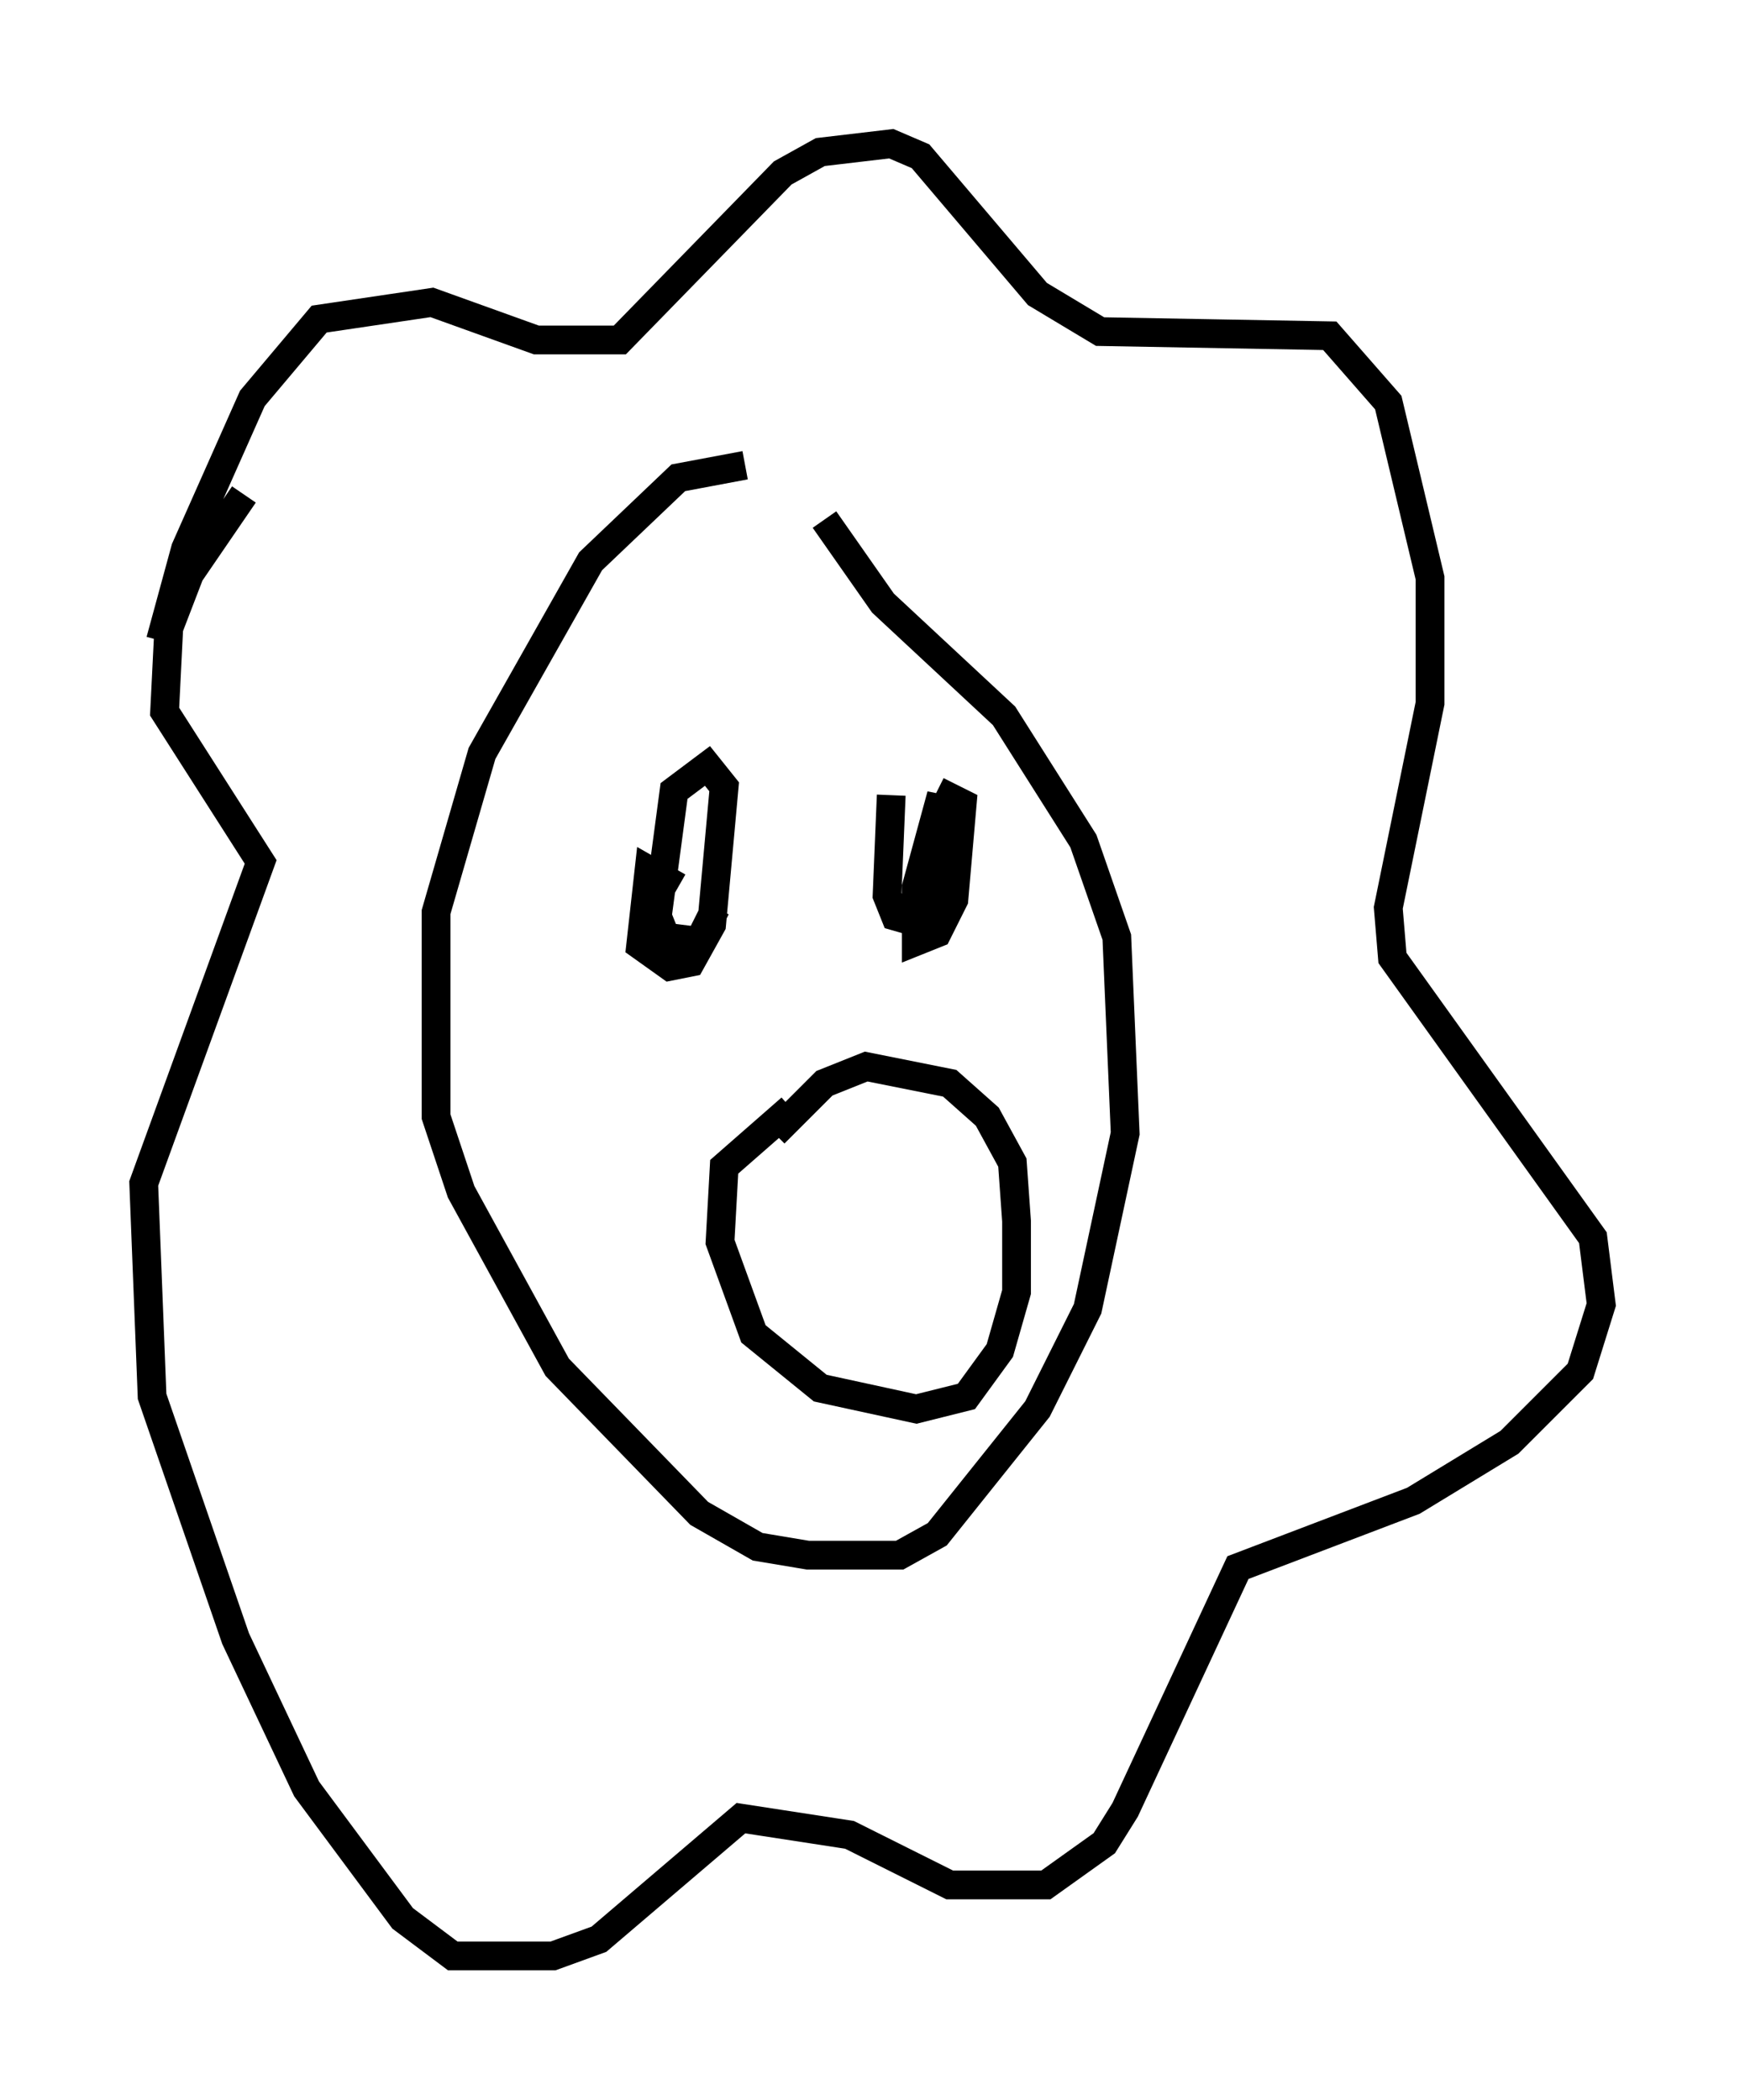 <?xml version="1.0" encoding="utf-8" ?>
<svg baseProfile="full" height="73.039" version="1.1" width="60.693" xmlns="http://www.w3.org/2000/svg" xmlns:ev="http://www.w3.org/2001/xml-events" xmlns:xlink="http://www.w3.org/1999/xlink"><defs /><rect fill="white" height="73.039" width="60.693" x="0" y="0" /><path d="M27.078, 16.765 m-1.162, -0.581 l-2.324, 0.436 -3.05, 2.905 l-3.777, 6.682 -1.598, 5.52 l0.0, 7.117 0.872, 2.615 l3.341, 6.101 4.939, 5.084 l2.034, 1.162 1.743, 0.291 l3.196, 0.0 1.307, -0.726 l3.486, -4.358 1.743, -3.486 l1.307, -6.101 -0.291, -6.827 l-1.162, -3.341 -2.76, -4.358 l-4.212, -3.922 -2.034, -2.905 m-23.095, 4.212 l0.872, -3.196 2.324, -5.229 l2.324, -2.76 3.922, -0.581 l3.631, 1.307 2.905, 0.0 l5.665, -5.81 1.307, -0.726 l2.469, -0.291 1.017, 0.436 l4.067, 4.793 2.179, 1.307 l7.989, 0.145 2.034, 2.324 l1.453, 6.101 0.0, 4.358 l-1.453, 7.117 0.145, 1.743 l6.972, 9.732 0.291, 2.324 l-0.726, 2.324 -2.469, 2.469 l-3.341, 2.034 -6.101, 2.324 l-3.922, 8.425 -0.726, 1.162 l-2.034, 1.453 -3.341, 0.0 l-3.486, -1.743 -3.777, -0.581 l-4.939, 4.212 -1.598, 0.581 l-3.486, 0.0 -1.743, -1.307 l-3.341, -4.503 -2.469, -5.229 l-2.905, -8.425 -0.291, -7.408 l4.067, -11.184 -3.341, -5.229 l0.145, -2.905 0.726, -1.888 l1.888, -2.76 m15.106, 13.654 l-1.017, -0.581 -0.291, 2.615 l1.017, 0.726 0.726, -0.145 l0.726, -1.307 0.436, -4.793 l-0.581, -0.726 -1.162, 0.872 l-0.581, 4.358 0.291, 0.726 l1.162, 0.145 0.581, -1.162 m6.101, -3.922 l-0.145, 3.486 0.291, 0.726 l1.017, 0.291 0.581, -4.503 l-0.872, 3.196 0.0, 1.888 l0.726, -0.291 0.581, -1.162 l0.291, -3.341 -0.872, -0.436 m-5.084, 11.039 l-2.324, 2.034 -0.145, 2.615 l1.162, 3.196 2.324, 1.888 l3.341, 0.726 1.743, -0.436 l1.162, -1.598 0.581, -2.034 l0.0, -2.469 -0.145, -2.034 l-0.872, -1.598 -1.307, -1.162 l-2.905, -0.581 -1.453, 0.581 l-1.743, 1.743 " fill="none" stroke="black" stroke-width="1" /></svg>